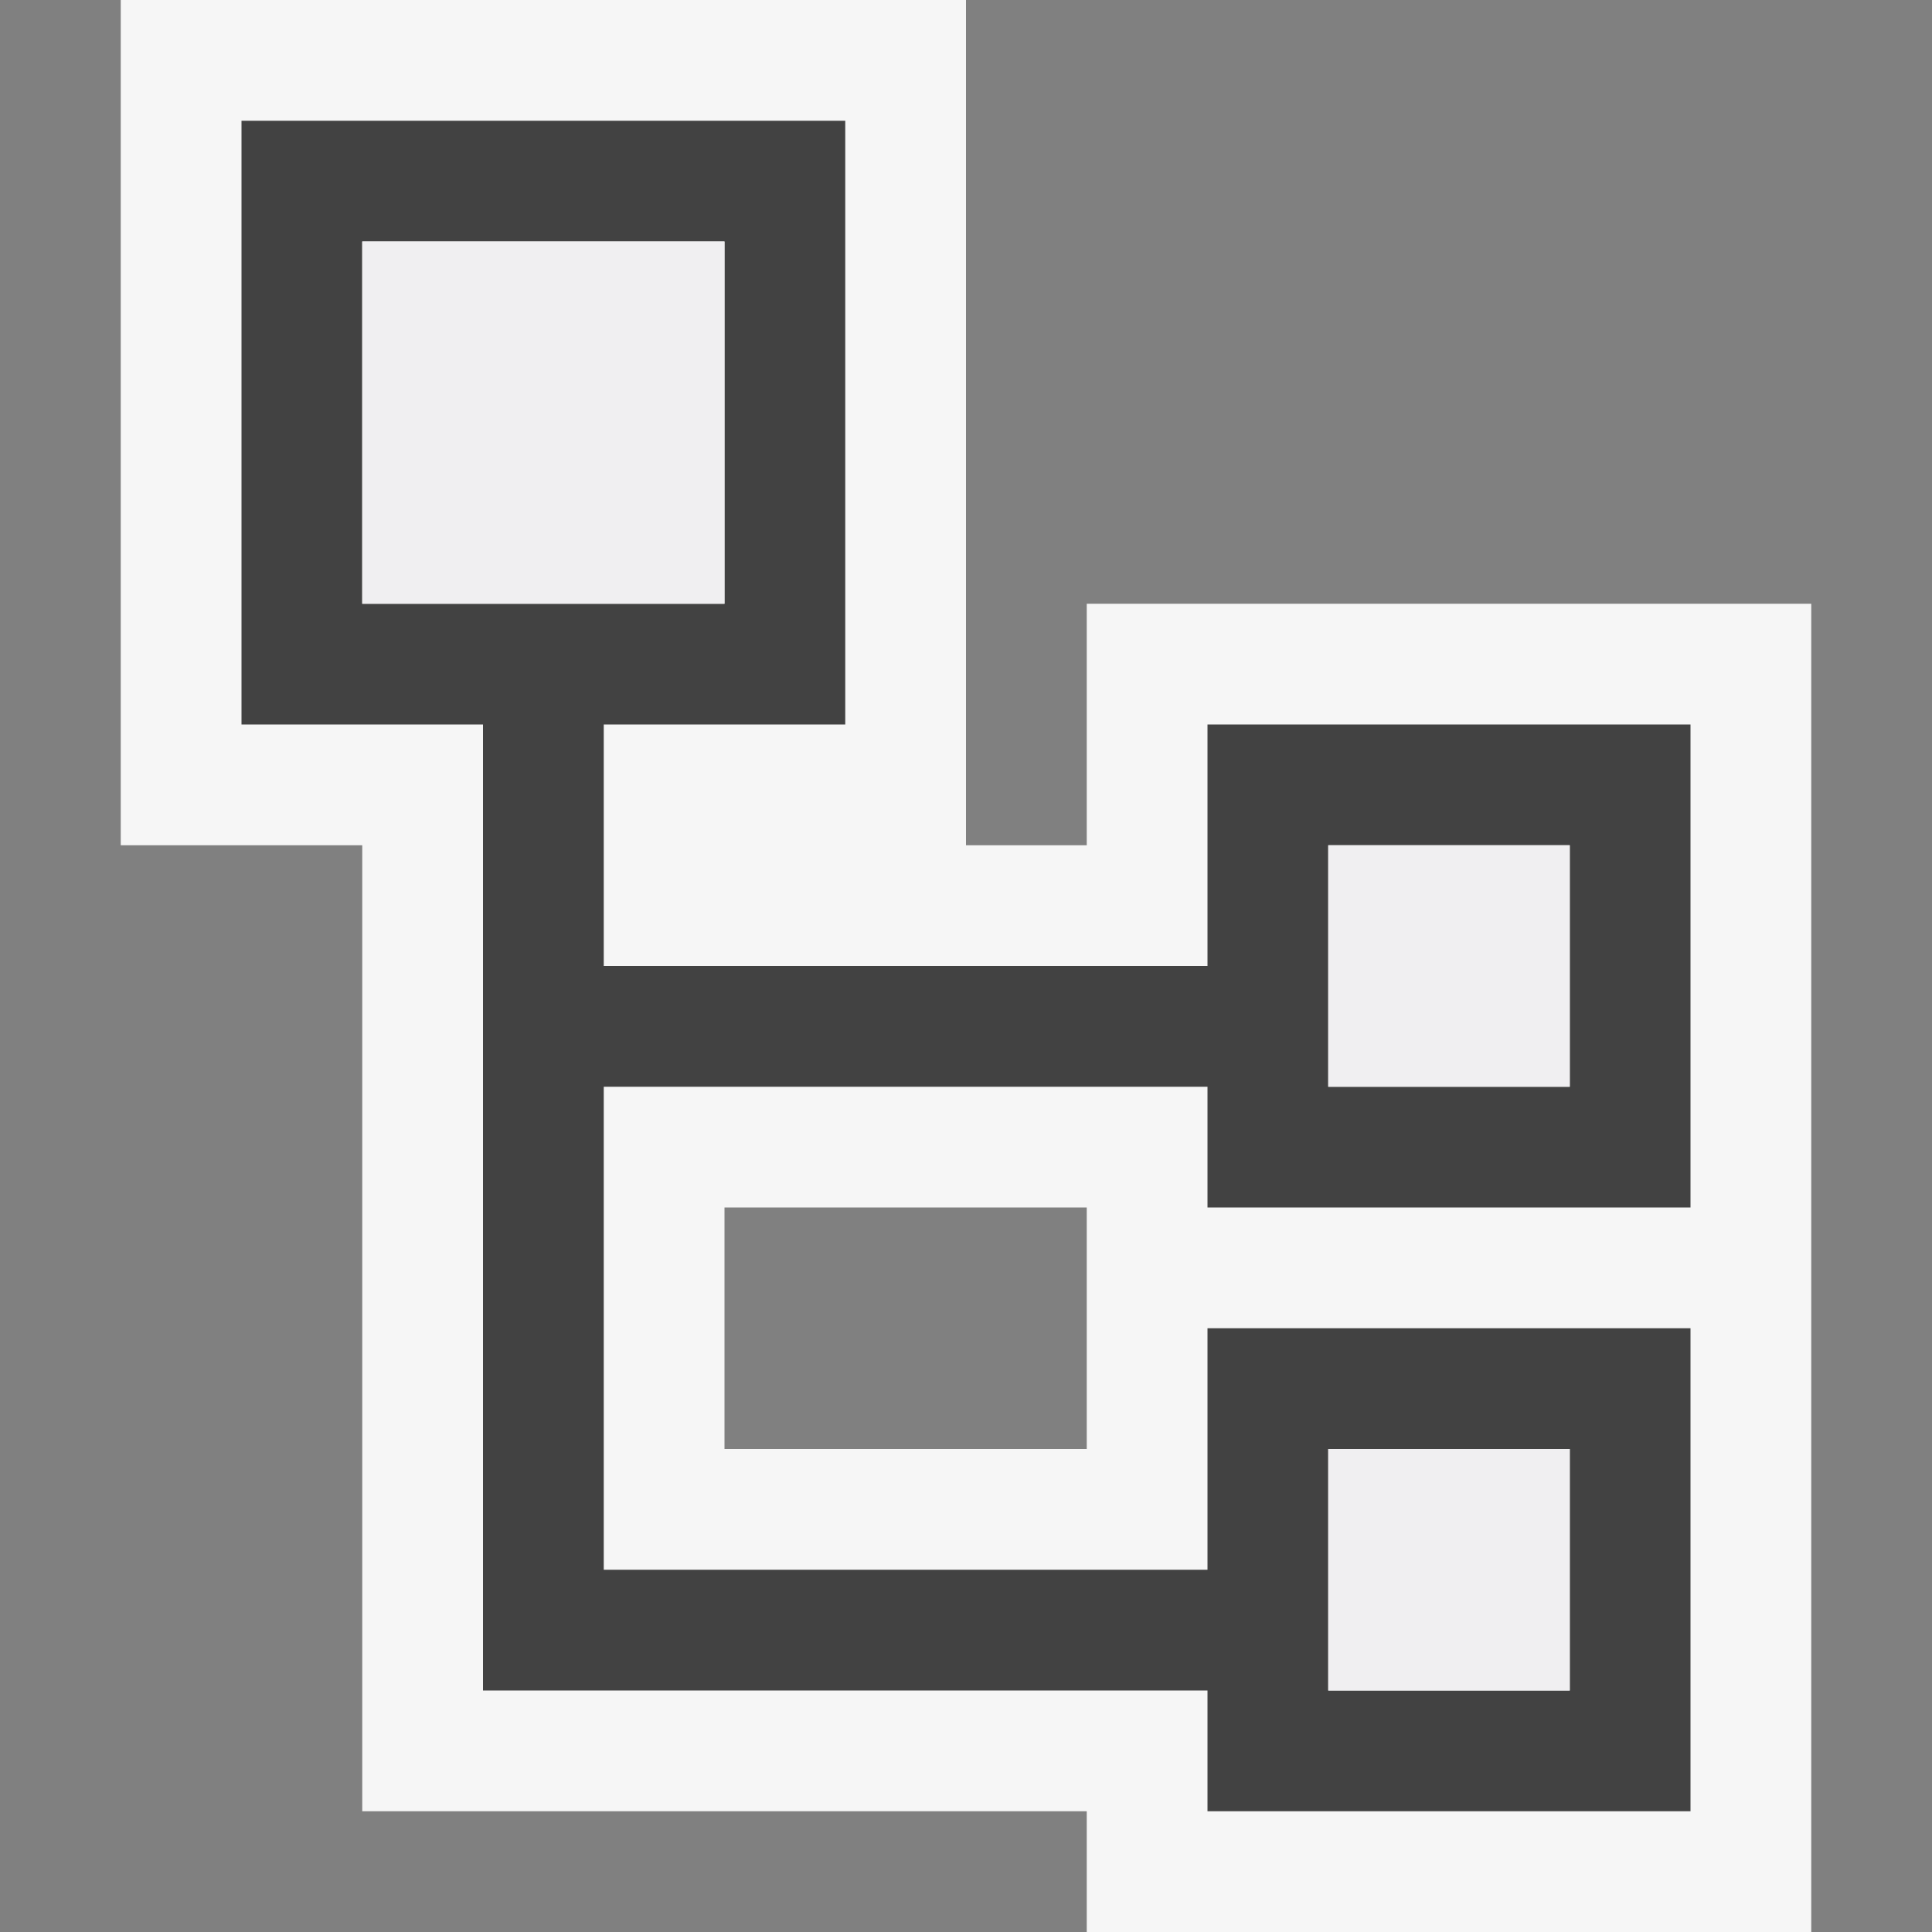 <svg xmlns="http://www.w3.org/2000/svg" viewBox="0 0 16 16"><rect x="0" y="0" width="16" height="16" fill="#808080" stroke="none"/><style>.st0{opacity:0}.st0,.st1{fill:#f6f6f6}.st2{fill:#424242}.st3{fill:#f0eff1}</style><g id="outline"><path class="st0" d="M0 0h16v16H0z"/><path class="st1" d="M9 5v2H8V0H1v7h2v8h6v1h6V5H9zm0 7H6v-2h3v2z"/></g><path class="st2" d="M14 10V6h-4v2H5V6h2V1H2v5h2v8h6v1h4v-4h-4v2H5V9h5v1h4zm-3-3h2v2h-2V7zm0 5h2v2h-2v-2zM3 5V2h3v3H3z" id="icon_x5F_bg"/><g id="icon_x5F_fg"><path class="st3" d="M11 7h2v2h-2zM11 12h2v2h-2zM3 2h3v3H3z"/></g></svg>
